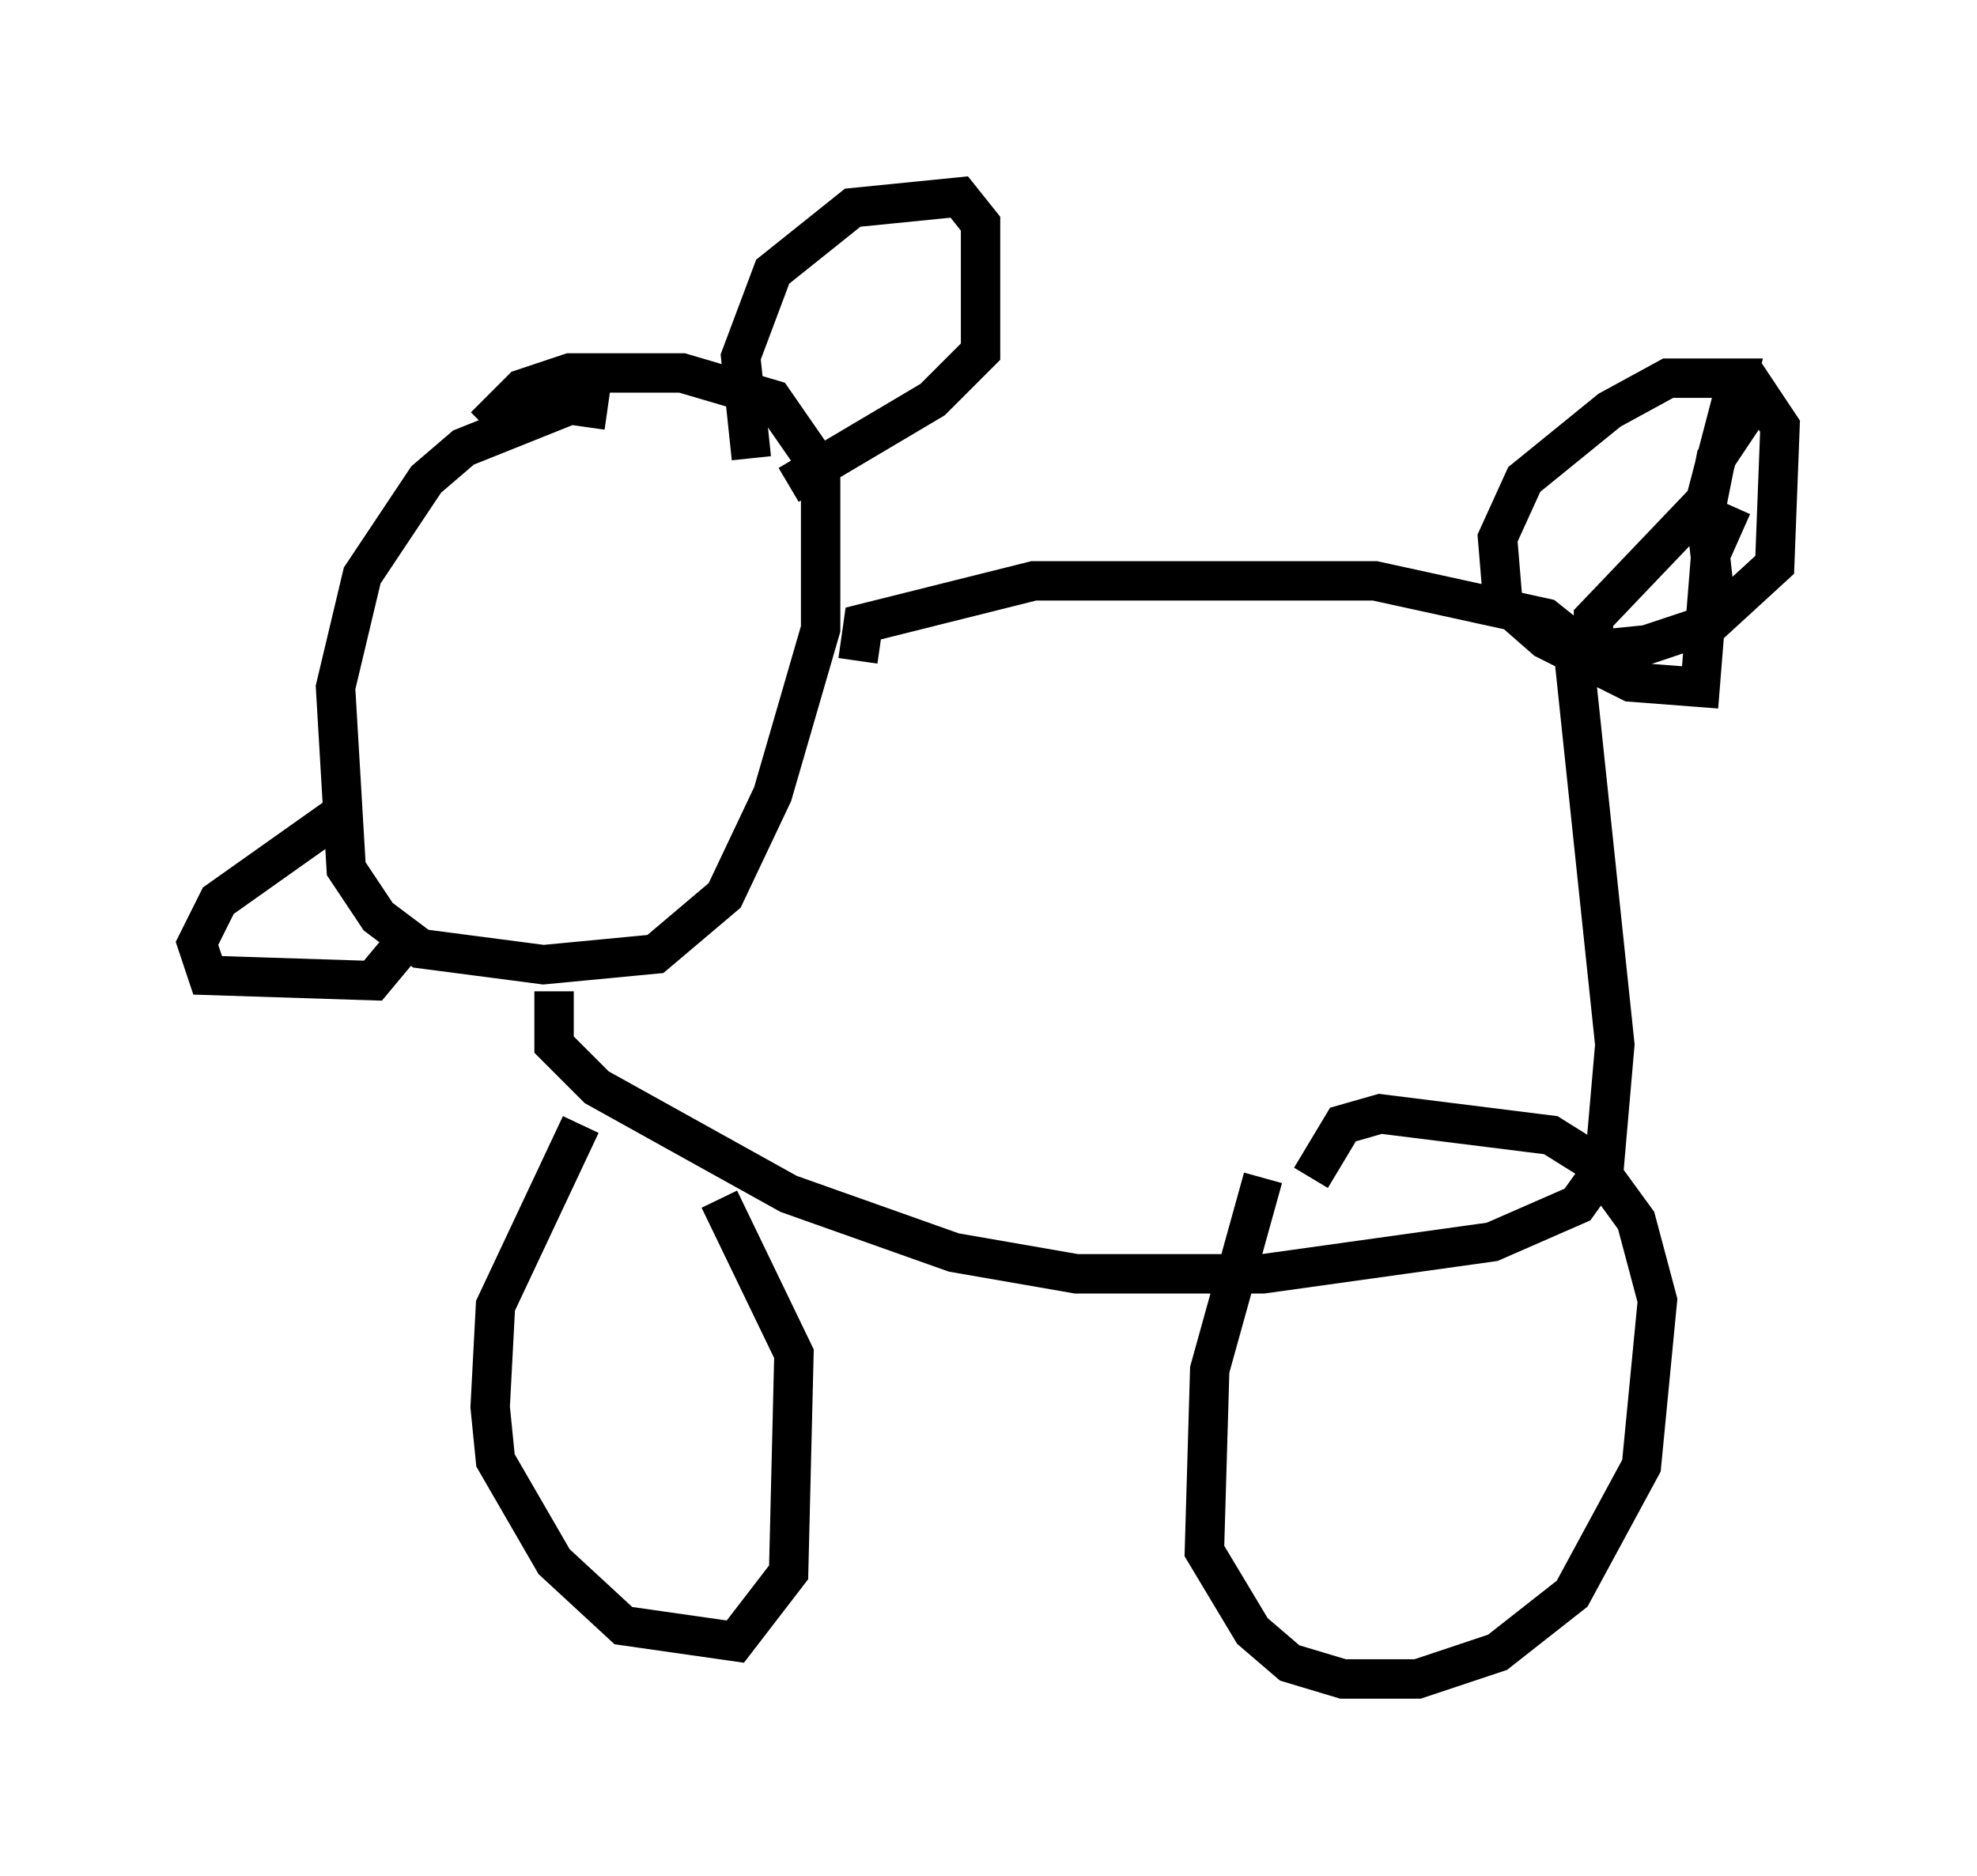 <?xml version="1.0" encoding="utf-8" ?>
<svg baseProfile="full" height="47.618" version="1.1" width="50.189" xmlns="http://www.w3.org/2000/svg" xmlns:ev="http://www.w3.org/2001/xml-events" xmlns:xlink="http://www.w3.org/1999/xlink"><defs /><rect fill="white" height="47.618" width="50.189" x="0" y="0" /><path d="M15.825, 11.089 m-0.406, -0.677 l-0.947, -0.135 -2.706, 1.083 l-0.947, 0.812 -1.624, 2.436 l-0.677, 2.842 0.271, 4.601 l0.812, 1.218 1.083, 0.812 l3.112, 0.406 2.842, -0.271 l1.759, -1.488 1.218, -2.571 l1.218, -4.195 0.0, -4.059 l-1.218, -1.759 -2.3, -0.677 l-2.842, 0.0 -1.218, 0.406 l-0.947, 0.947 m-3.518, 9.743 l-3.248, 2.3 -0.541, 1.083 l0.271, 0.812 4.195, 0.135 l0.677, -0.812 m8.931, -12.449 l-0.271, -2.571 0.812, -2.165 l2.03, -1.624 2.706, -0.271 l0.541, 0.677 0.0, 3.248 l-1.218, 1.218 -3.654, 2.165 m1.759, 4.465 l0.135, -0.947 4.33, -1.083 l8.66, 0.0 4.33, 0.947 l0.677, 0.541 1.083, 10.284 l-0.271, 3.112 -0.677, 0.947 l-2.165, 0.947 -5.819, 0.812 l-4.736, 0.0 -3.112, -0.541 l-4.195, -1.488 -4.871, -2.706 l-1.083, -1.083 0.0, -1.353 m29.499, -9.743 l-0.271, -2.436 0.271, -1.353 l1.083, -1.624 0.541, 0.812 l-0.135, 3.518 -1.624, 1.488 l-1.624, 0.541 -1.353, 0.135 l0.0, -0.812 2.842, -2.977 l0.812, -3.112 -1.759, 0.0 l-1.488, 0.812 -2.165, 1.759 l-0.677, 1.488 0.135, 1.624 l1.083, 0.947 2.165, 1.083 l1.759, 0.135 0.271, -3.383 l0.541, -1.218 m-29.228, 15.697 l-2.165, 4.601 -0.135, 2.571 l0.135, 1.353 1.488, 2.571 l1.759, 1.624 2.842, 0.406 l1.353, -1.759 0.135, -5.548 l-1.894, -3.924 m13.802, -0.541 l-1.353, 4.871 -0.135, 4.601 l1.218, 2.03 0.947, 0.812 l1.353, 0.406 1.894, 0.0 l2.03, -0.677 1.894, -1.488 l1.759, -3.248 0.406, -4.195 l-0.541, -2.03 -1.083, -1.488 l-1.083, -0.677 -4.33, -0.541 l-0.947, 0.271 -0.812, 1.353 " fill="none" stroke="black" stroke-width="1" /></svg>